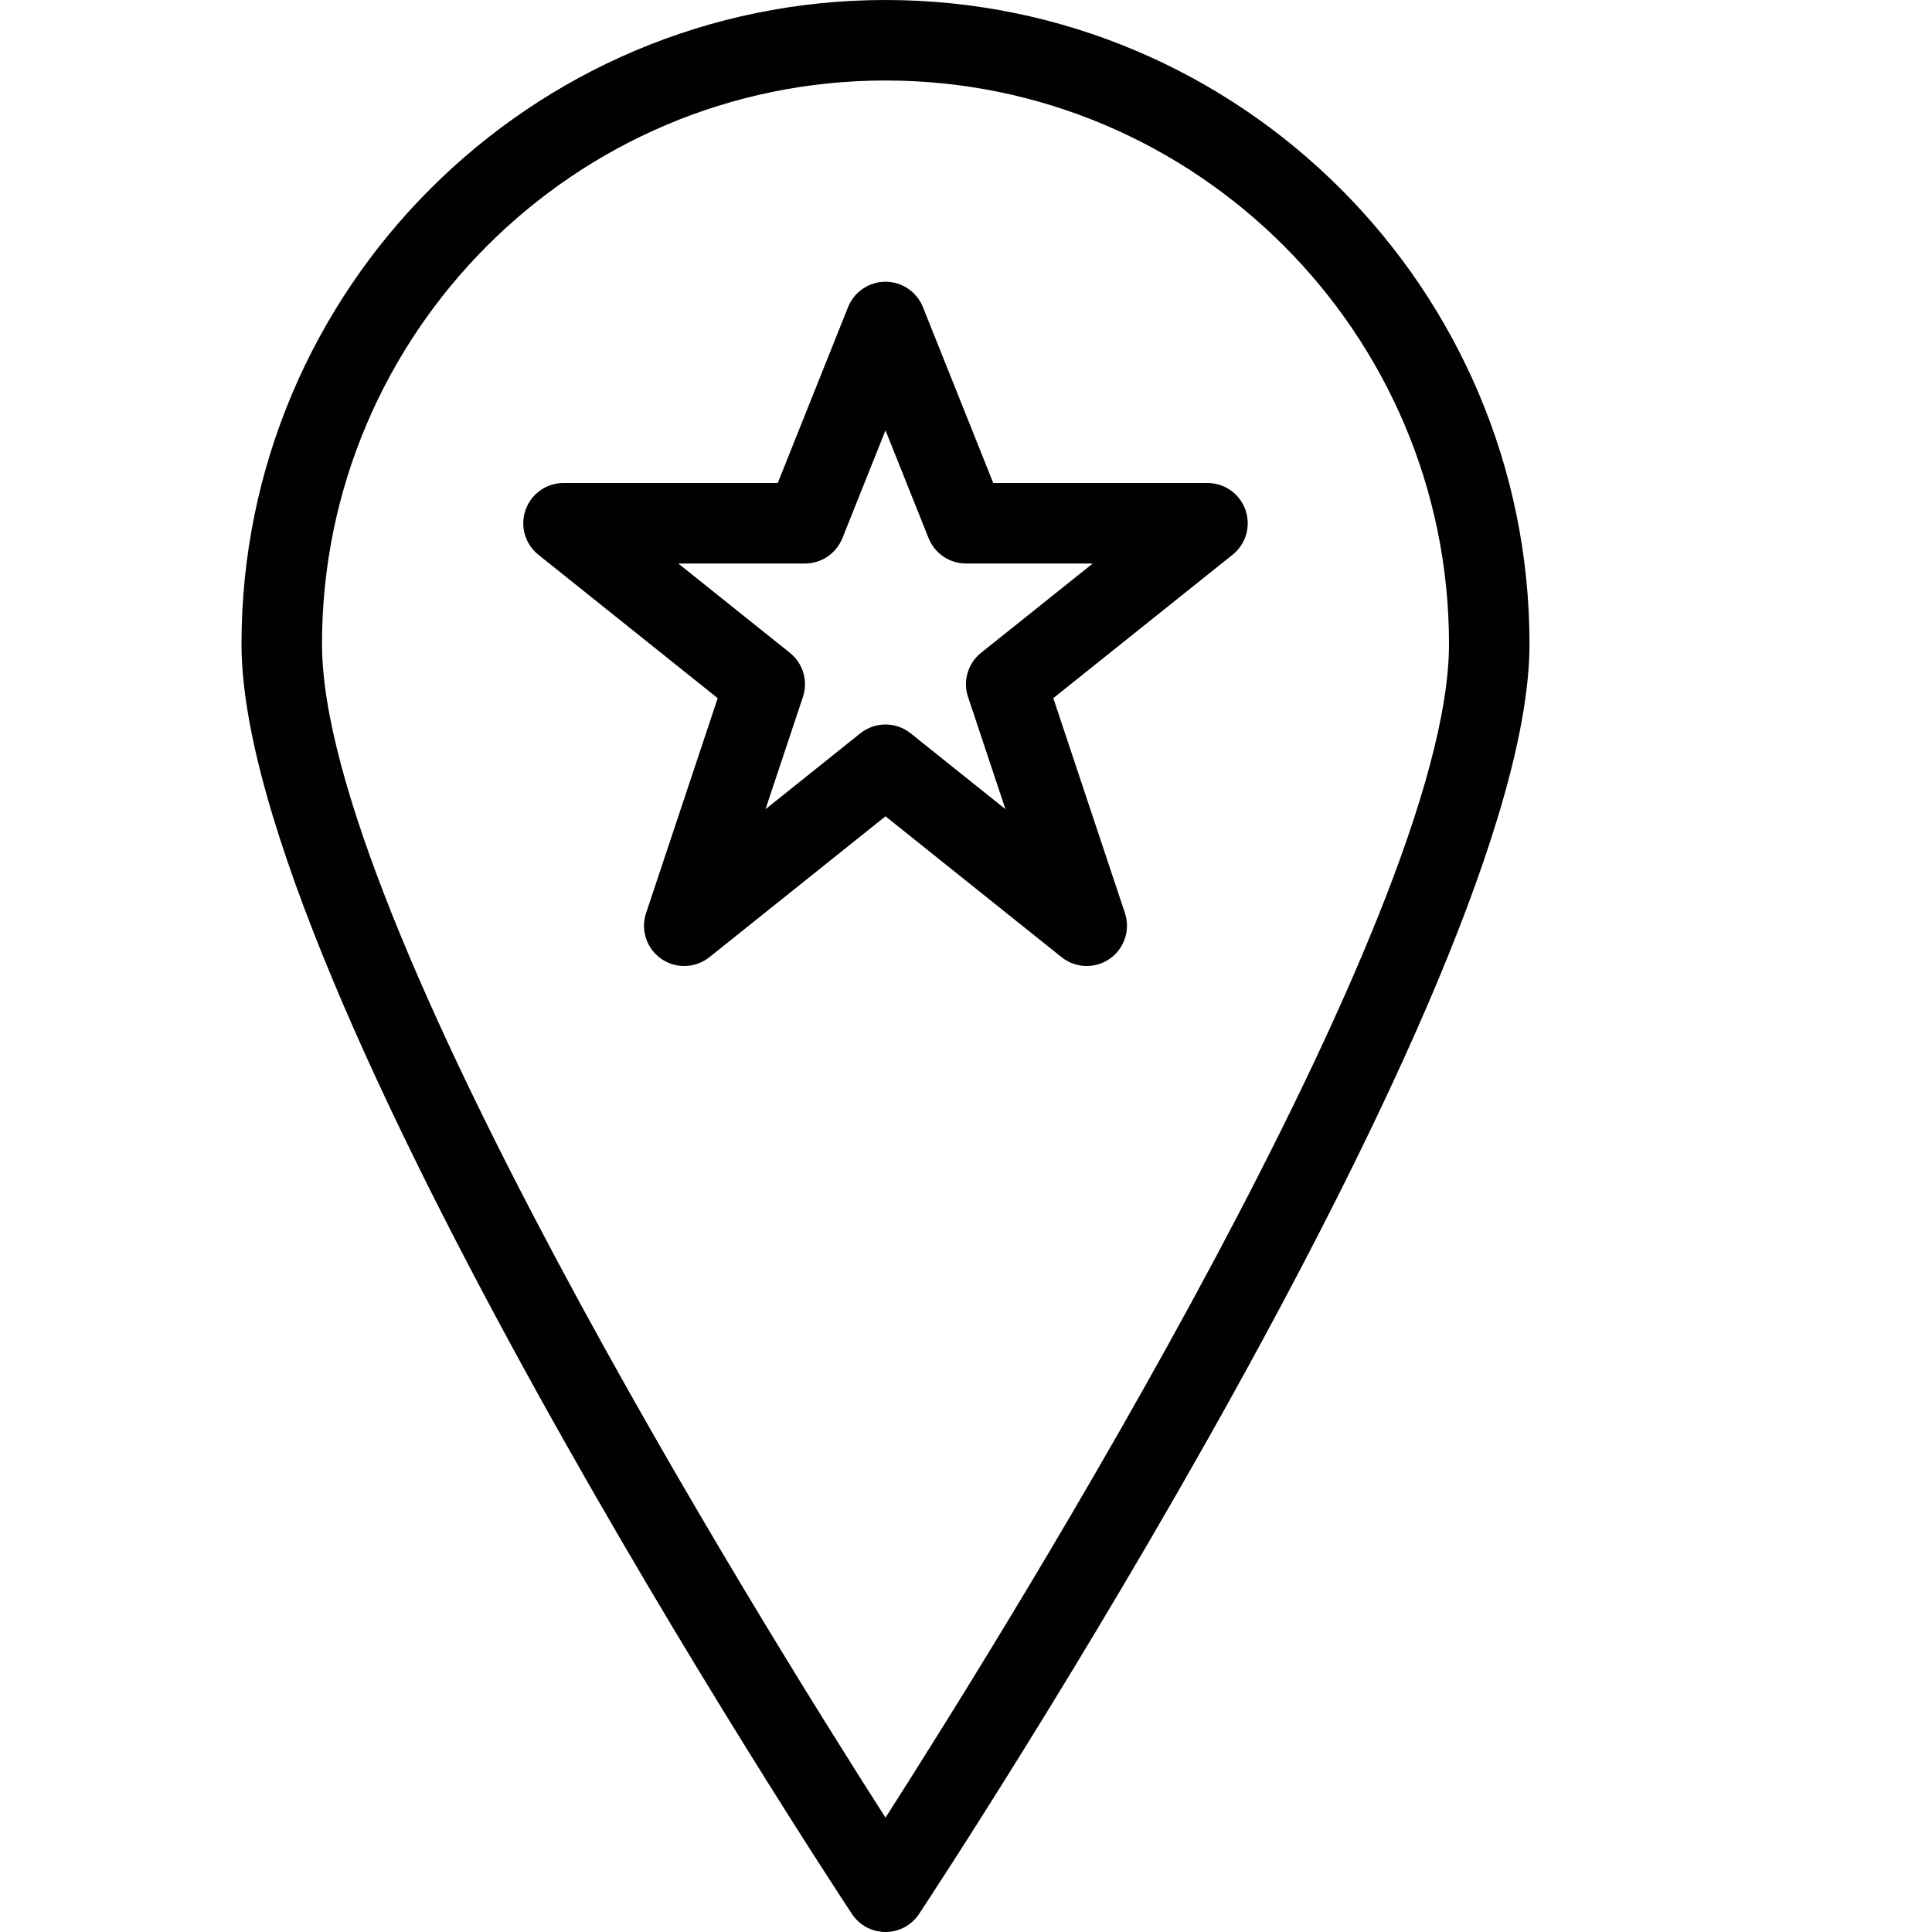<?xml version="1.0" encoding="utf-8"?>
<!-- Generator: Adobe Illustrator 17.0.0, SVG Export Plug-In . SVG Version: 6.00 Build 0)  -->
<!DOCTYPE svg PUBLIC "-//W3C//DTD SVG 1.1//EN" "http://www.w3.org/Graphics/SVG/1.1/DTD/svg11.dtd">
<svg version="1.1" id="Layer_1" xmlns="http://www.w3.org/2000/svg" xmlns:xlink="http://www.w3.org/1999/xlink" x="0px" y="0px"
	 width="48px" height="48px" viewBox="0 0 48 48" enable-background="new 0 0 48 48" xml:space="preserve">
<g>
	<path fill="#010101" d="M22,0C13.178,0,6,7.178,6,16c0,8.489,14.546,30.613,15.166,31.551C21.351,47.832,21.664,48,22,48
		s0.649-0.168,0.834-0.449C23.454,46.613,38,24.489,38,16C38,7.178,30.822,0,22,0z M22,45.159C18.867,40.264,8,22.791,8,16
		C8,8.28,14.28,2,22,2s14,6.28,14,14C36,22.789,25.133,40.264,22,45.159z"/>
	<path fill="#010101" d="M30,12h-5.323l-1.748-4.372C22.776,7.249,22.409,7,22,7s-0.776,0.249-0.929,0.628L19.323,12H14
		c-0.425,0-0.803,0.268-0.943,0.67c-0.141,0.401-0.013,0.847,0.318,1.112l4.456,3.564l-1.779,5.338
		c-0.141,0.421,0.013,0.884,0.376,1.137c0.364,0.253,0.85,0.237,1.197-0.04l4.375-3.5l4.375,3.5C26.558,23.927,26.778,24,27,24
		c0.199,0,0.399-0.06,0.572-0.18c0.363-0.254,0.517-0.717,0.376-1.137l-1.779-5.338l4.456-3.564
		c0.331-0.265,0.459-0.711,0.318-1.112C30.803,12.268,30.425,12,30,12z M24.374,16.219c-0.327,0.262-0.456,0.7-0.323,1.097
		l0.929,2.788l-2.355-1.885C22.442,18.073,22.221,18,22,18s-0.442,0.073-0.625,0.219l-2.356,1.885l0.929-2.788
		c0.133-0.397,0.004-0.835-0.323-1.097L16.851,14H20c0.409,0,0.776-0.249,0.929-0.629L22,10.692l1.071,2.68
		C23.224,13.751,23.591,14,24,14h3.149L24.374,16.219z"/>
</g>
</svg>
